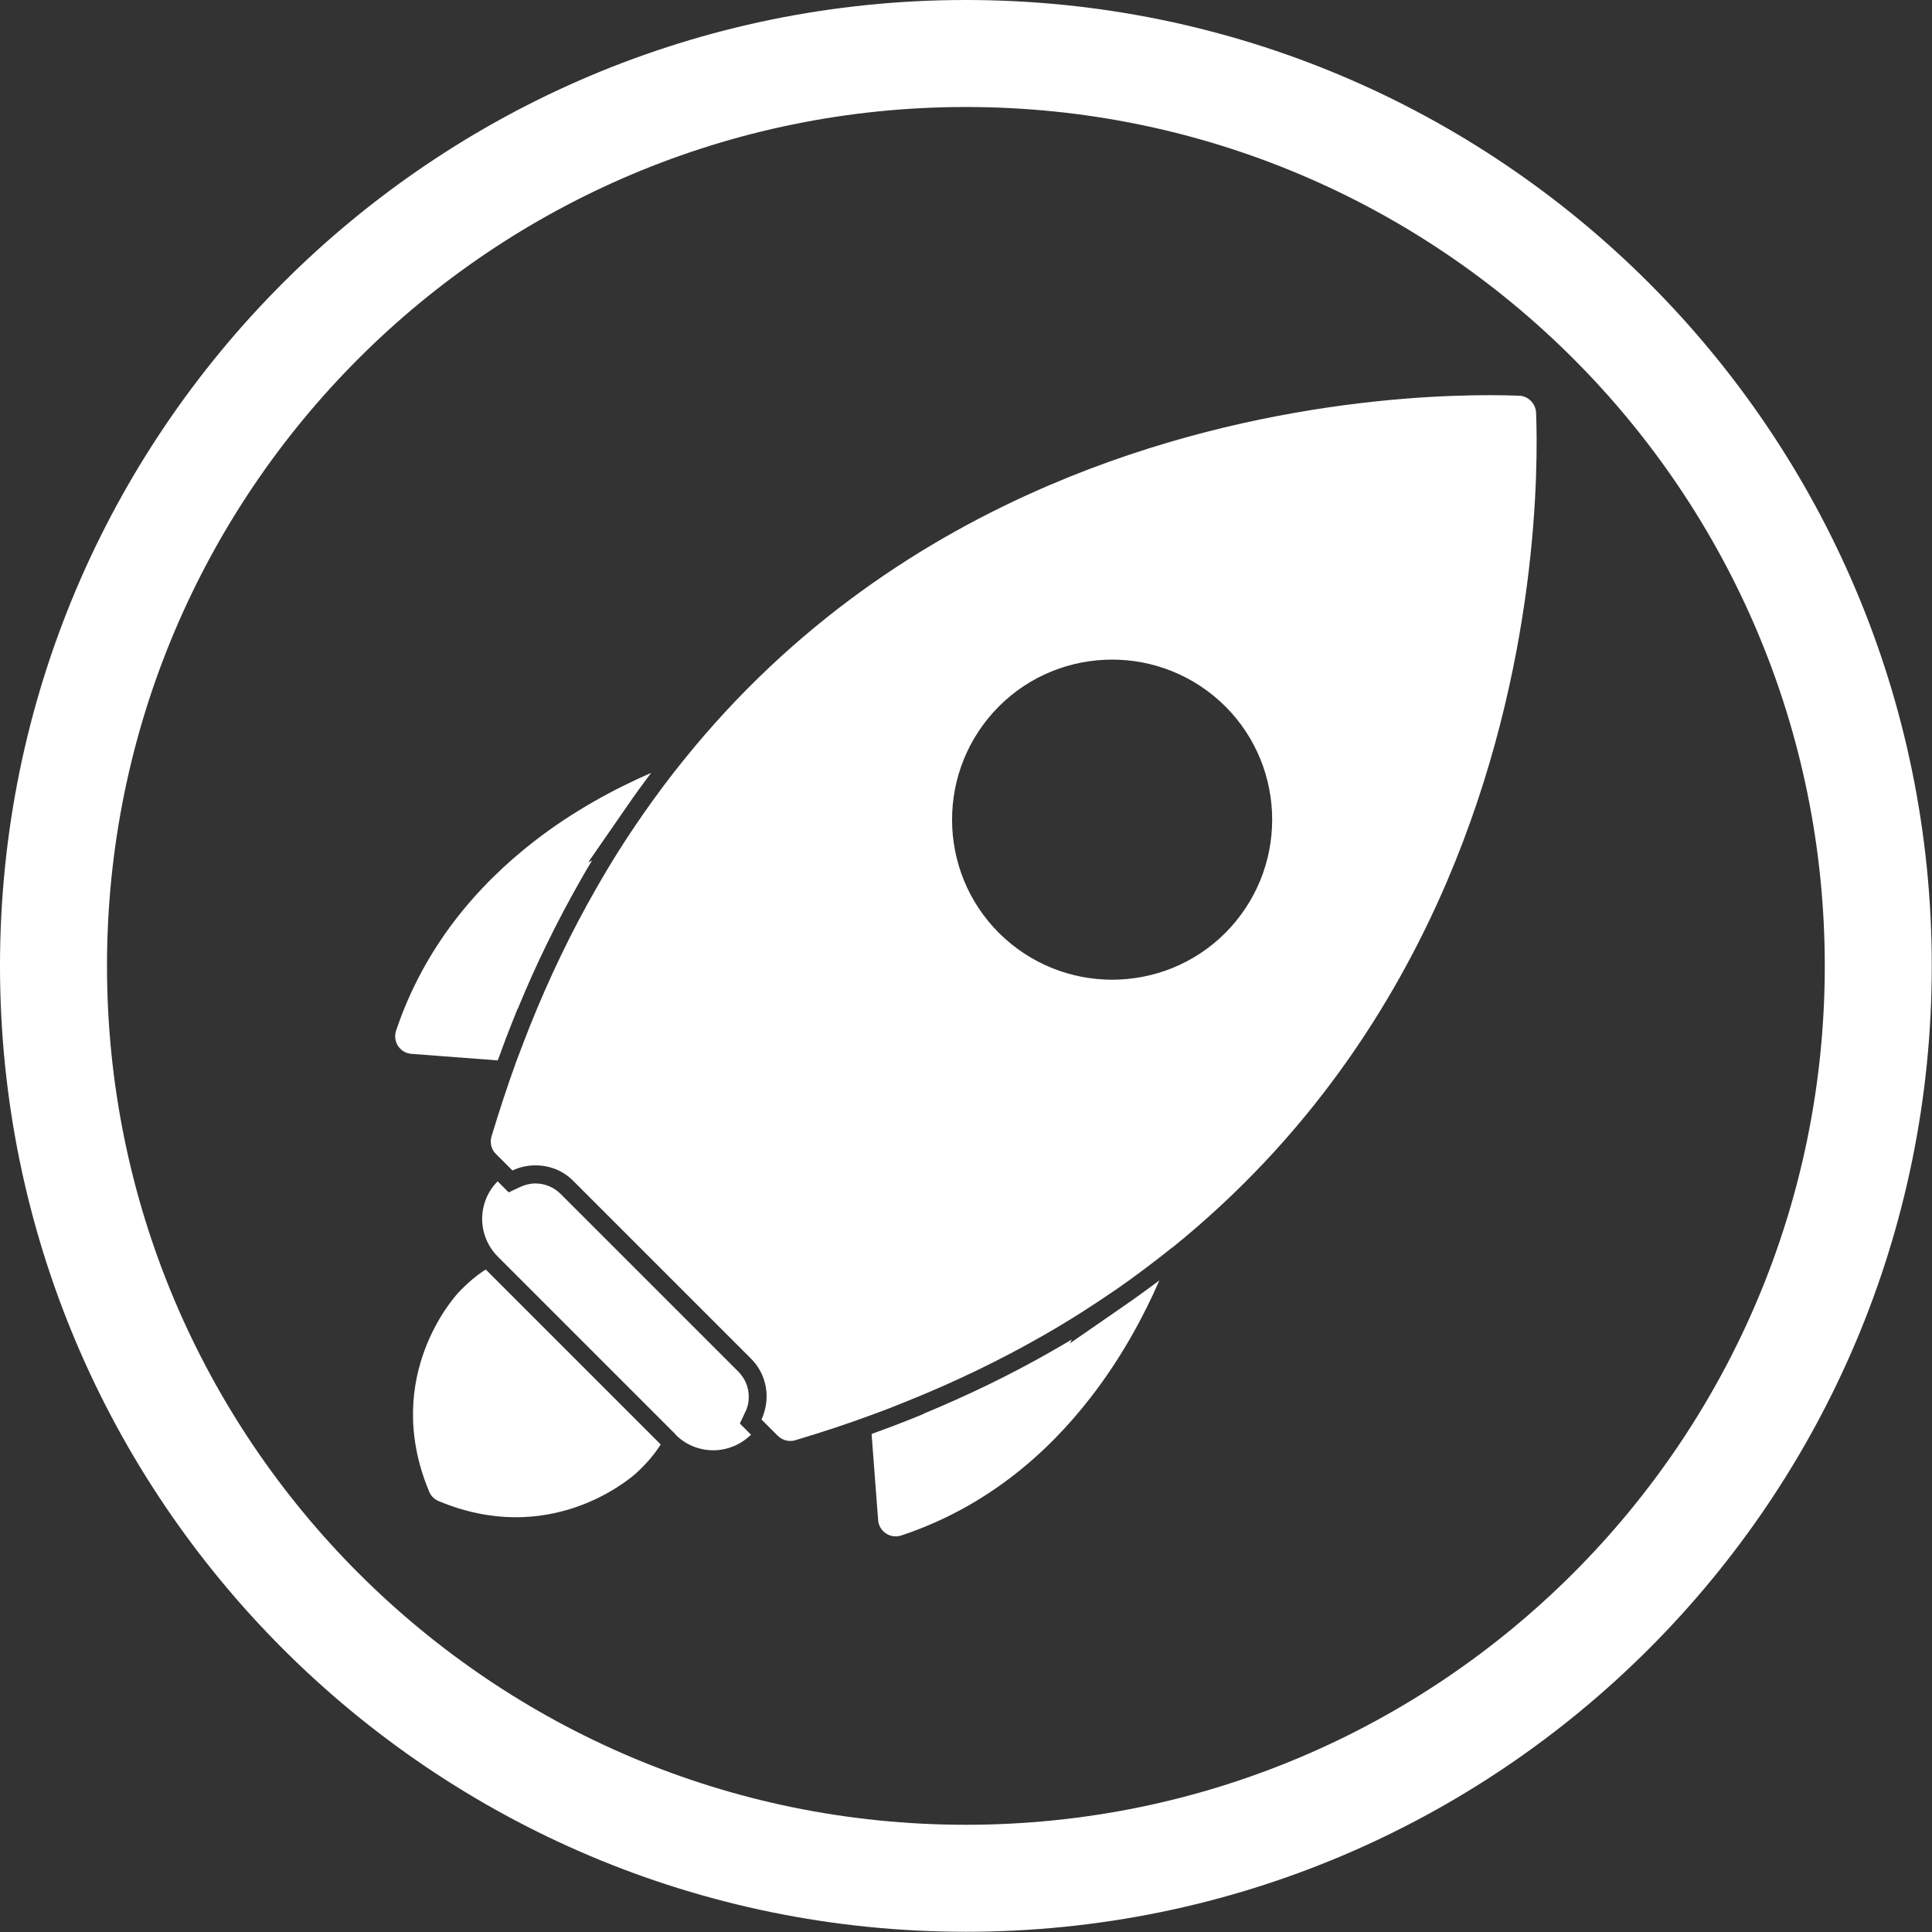 <svg xmlns="http://www.w3.org/2000/svg" xml:space="preserve" width="8.667in" height="8.667in" style="shape-rendering:geometricPrecision; text-rendering:geometricPrecision; image-rendering:optimizeQuality; fill-rule:evenodd; clip-rule:evenodd" viewBox="0 0 8.667 8.667" xmlns:xlink="http://www.w3.org/1999/xlink">
<rect x="0" y="0" width="8.667" height="8.667" fill="#333333" stroke="none"/>
<defs>
<style type="text/css">
   
    .fil1 {fill:black}
    .fil0 {fill:black;fill-rule:nonzero}
   
  </style>
</defs>
<g id="Layer_x0020_1">
<path class="fil0" d="M2.233 4.757l-0.382 -0.029c-0.008,-0 -0.016,-0.002 -0.024,-0.004 -0.042,-0.014 -0.064,-0.059 -0.05,-0.101l0 7.87402e-005c0.127,-0.378 0.366,-0.652 0.618,-0.848 0.18,-0.14 0.368,-0.239 0.526,-0.308 -0.037,0.049 -0.074,0.1 -0.109,0.151l-0.173 0.25 0.017 -0.008c-0.018,0.029 -0.035,0.059 -0.052,0.089 -0.106,0.186 -0.2,0.378 -0.281,0.576l-0.001 -4.72441e-005 -0.022 0.055c-0.021,0.052 -0.041,0.105 -0.06,0.158 -0.003,0.007 -0.005,0.014 -0.008,0.021z" id="id_107" style="fill: rgb(255, 255, 255);"></path>
<path class="fil0" d="M3.939 6.815l-0.029 -0.382c0.007,-0.003 0.014,-0.005 0.021,-0.008 0.053,-0.019 0.106,-0.039 0.158,-0.06l0.054 -0.022 -4.33071e-005 -0.001c0.198,-0.082 0.391,-0.175 0.576,-0.281 0.03,-0.017 0.06,-0.035 0.089,-0.052l-0.008 0.017 0.25 -0.173c0.051,-0.035 0.101,-0.072 0.151,-0.109 -0.069,0.158 -0.169,0.346 -0.309,0.526 -0.196,0.253 -0.47,0.492 -0.848,0.618l7.87402e-005 0c-0.042,0.014 -0.087,-0.008 -0.101,-0.05 -0.003,-0.008 -0.004,-0.016 -0.004,-0.024z" id="id_108" style="fill: rgb(255, 255, 255);"></path>
<path class="fil0" d="M3.03 6.434l-0.797 -0.797c-0.046,-0.046 -0.07,-0.108 -0.07,-0.169l-0 0c0,-0.061 0.023,-0.121 0.068,-0.167l0.001 -0.002 0.05 0.05 0.051 -0.024c0.022,-0.01 0.045,-0.016 0.069,-0.016 0.042,0 0.083,0.017 0.113,0.047l0.797 0.797c0.03,0.03 0.047,0.07 0.047,0.113 0,0.024 -0.005,0.048 -0.016,0.069l-0.024 0.051 0.05 0.05c-0.047,0.046 -0.108,0.07 -0.169,0.07 -0.061,0 -0.123,-0.023 -0.169,-0.07z" id="id_109" style="fill: rgb(255, 255, 255);"></path>
<path class="fil0" d="M2.856 6.607c-0.046,0.041 -0.398,0.332 -0.888,0.127l0.031 -0.074 -0.031 0.074c-0.022,-0.009 -0.038,-0.027 -0.045,-0.048 -0.212,-0.515 0.122,-0.875 0.134,-0.888l-7.87402e-006 -7.87402e-006 0 -0 -0 -0c0.001,-0.001 0.003,-0.003 0.004,-0.004 0.038,-0.04 0.077,-0.073 0.118,-0.099l0.785 0.785c-0.027,0.042 -0.061,0.083 -0.103,0.122l0 0c-0.002,0.002 -0.003,0.003 -0.005,0.004z" id="id_110" style="fill: rgb(255, 255, 255);"></path>
<path class="fil1" d="M5.26 5.596c0.605,-0.489 0.988,-1.075 1.23,-1.639 0.415,-0.969 0.41,-1.872 0.401,-2.105l0 -5.90551e-005c-0.002,-0.044 -0.039,-0.079 -0.083,-0.077l-0 7.87402e-006c-0.242,-0.009 -1.139,-0.01 -2.099,0.401 -0.564,0.241 -1.15,0.624 -1.639,1.23 -0.066,0.081 -0.129,0.166 -0.191,0.255 0,-0 0.001,-0 0.001,-0.001 -0.072,0.103 -0.14,0.211 -0.205,0.325 -0.109,0.19 -0.209,0.396 -0.299,0.621l-0 -1.9685e-005c-0.02,0.051 -0.04,0.103 -0.06,0.156 -0.039,0.108 -0.076,0.22 -0.111,0.336l-0 -5.51181e-005c-0.009,0.03 0,0.061 0.022,0.081l0.072 0.072c0.033,-0.016 0.068,-0.023 0.104,-0.023 0.061,0 0.123,0.023 0.169,0.07l0.797 0.797c0.047,0.047 0.07,0.108 0.07,0.169 0,0.035 -0.008,0.071 -0.023,0.104l0.073 0.073c0.023,0.023 0.057,0.029 0.085,0.018 0.114,-0.034 0.223,-0.07 0.329,-0.109 0.053,-0.019 0.105,-0.039 0.156,-0.06l-1.5748e-005 -0c0.225,-0.09 0.431,-0.19 0.621,-0.299 0.114,-0.065 0.222,-0.134 0.325,-0.205 -0,0 -0,0.001 -0.001,0.001 0.089,-0.062 0.174,-0.126 0.255,-0.191zm-0.779 -1.411c-0.14,-0.14 -0.21,-0.324 -0.21,-0.508 0,-0.184 0.07,-0.367 0.21,-0.508 0.14,-0.14 0.324,-0.21 0.508,-0.21 0.184,0 0.367,0.07 0.508,0.21 0.14,0.14 0.21,0.324 0.21,0.508 0,0.184 -0.07,0.367 -0.21,0.508 -0.14,0.14 -0.324,0.21 -0.508,0.21 -0.184,0 -0.367,-0.07 -0.508,-0.21z" id="id_111" style="fill: rgb(255, 255, 255);"></path>
<path class="fil1" d="M4.333 0c2.393,0 4.333,1.94 4.333,4.333 0,2.393 -1.94,4.333 -4.333,4.333 -2.393,0 -4.333,-1.94 -4.333,-4.333 0,-2.393 1.94,-4.333 4.333,-4.333zm0 0.48c2.128,0 3.853,1.725 3.853,3.853 0,2.128 -1.725,3.853 -3.853,3.853 -2.128,0 -3.853,-1.725 -3.853,-3.853 0,-2.128 1.725,-3.853 3.853,-3.853z" id="id_112" style="fill: rgb(255, 255, 255);"></path>
</g>
</svg>